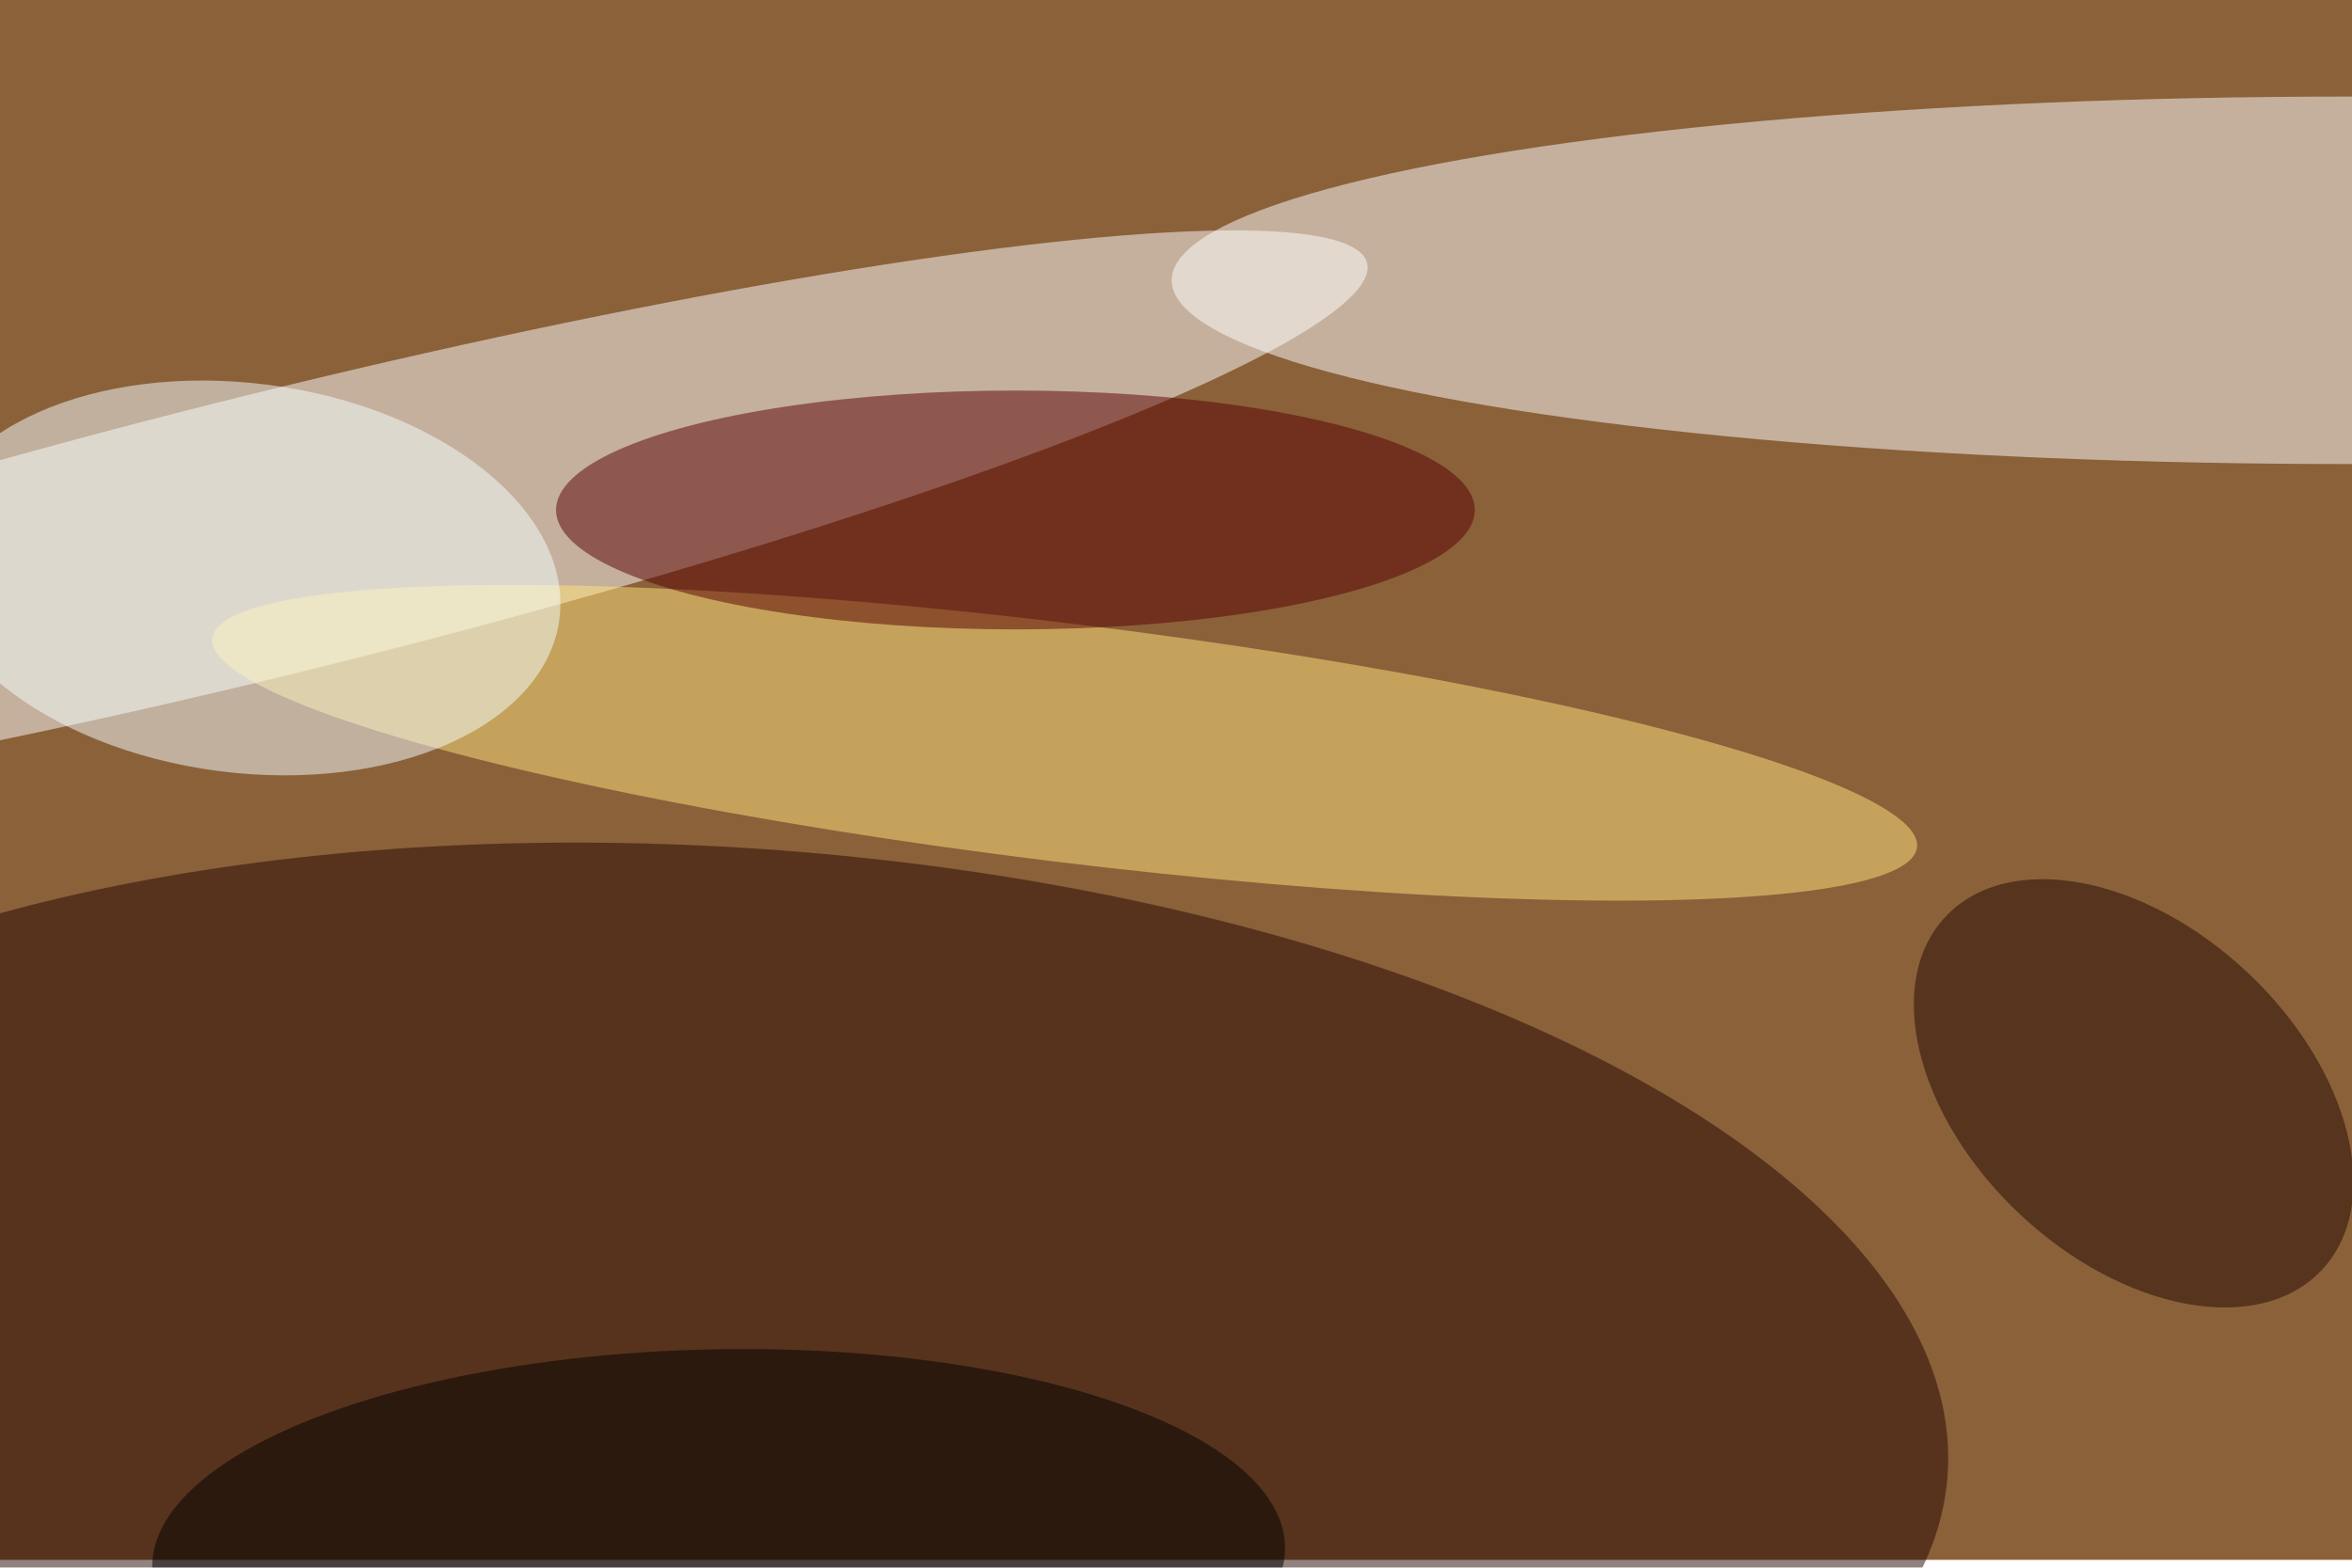 <svg xmlns="http://www.w3.org/2000/svg" viewBox="0 0 900 600"><filter id="b"><feGaussianBlur stdDeviation="12" /></filter><path fill="#8b613a" d="M0 0h900v597H0z"/><g filter="url(#b)" transform="translate(1.8 1.8) scale(3.516)" fill-opacity=".5"><ellipse fill="#fff" rx="1" ry="1" transform="matrix(3.681 14.873 -118.271 29.269 30 57.4)"/><ellipse fill="#250700" rx="1" ry="1" transform="rotate(-176 42 74) scale(133.041 58.957)"/><ellipse fill="#fff" cx="255" cy="30" rx="128" ry="20"/><ellipse fill="#ffe57f" rx="1" ry="1" transform="rotate(7 -599.1 983.2) scale(93.458 12.962)"/><ellipse fill="#590000" cx="110" cy="55" rx="50" ry="13"/><ellipse fill="#f7ffff" rx="1" ry="1" transform="matrix(2.73 -21.017 34.367 4.463 26 62.4)"/><ellipse fill="#220800" rx="1" ry="1" transform="matrix(20.476 19.228 -12.37 13.173 231.7 118.5)"/><ellipse rx="1" ry="1" transform="matrix(61.643 -1.15 .422 22.638 77.7 169)"/></g></svg>